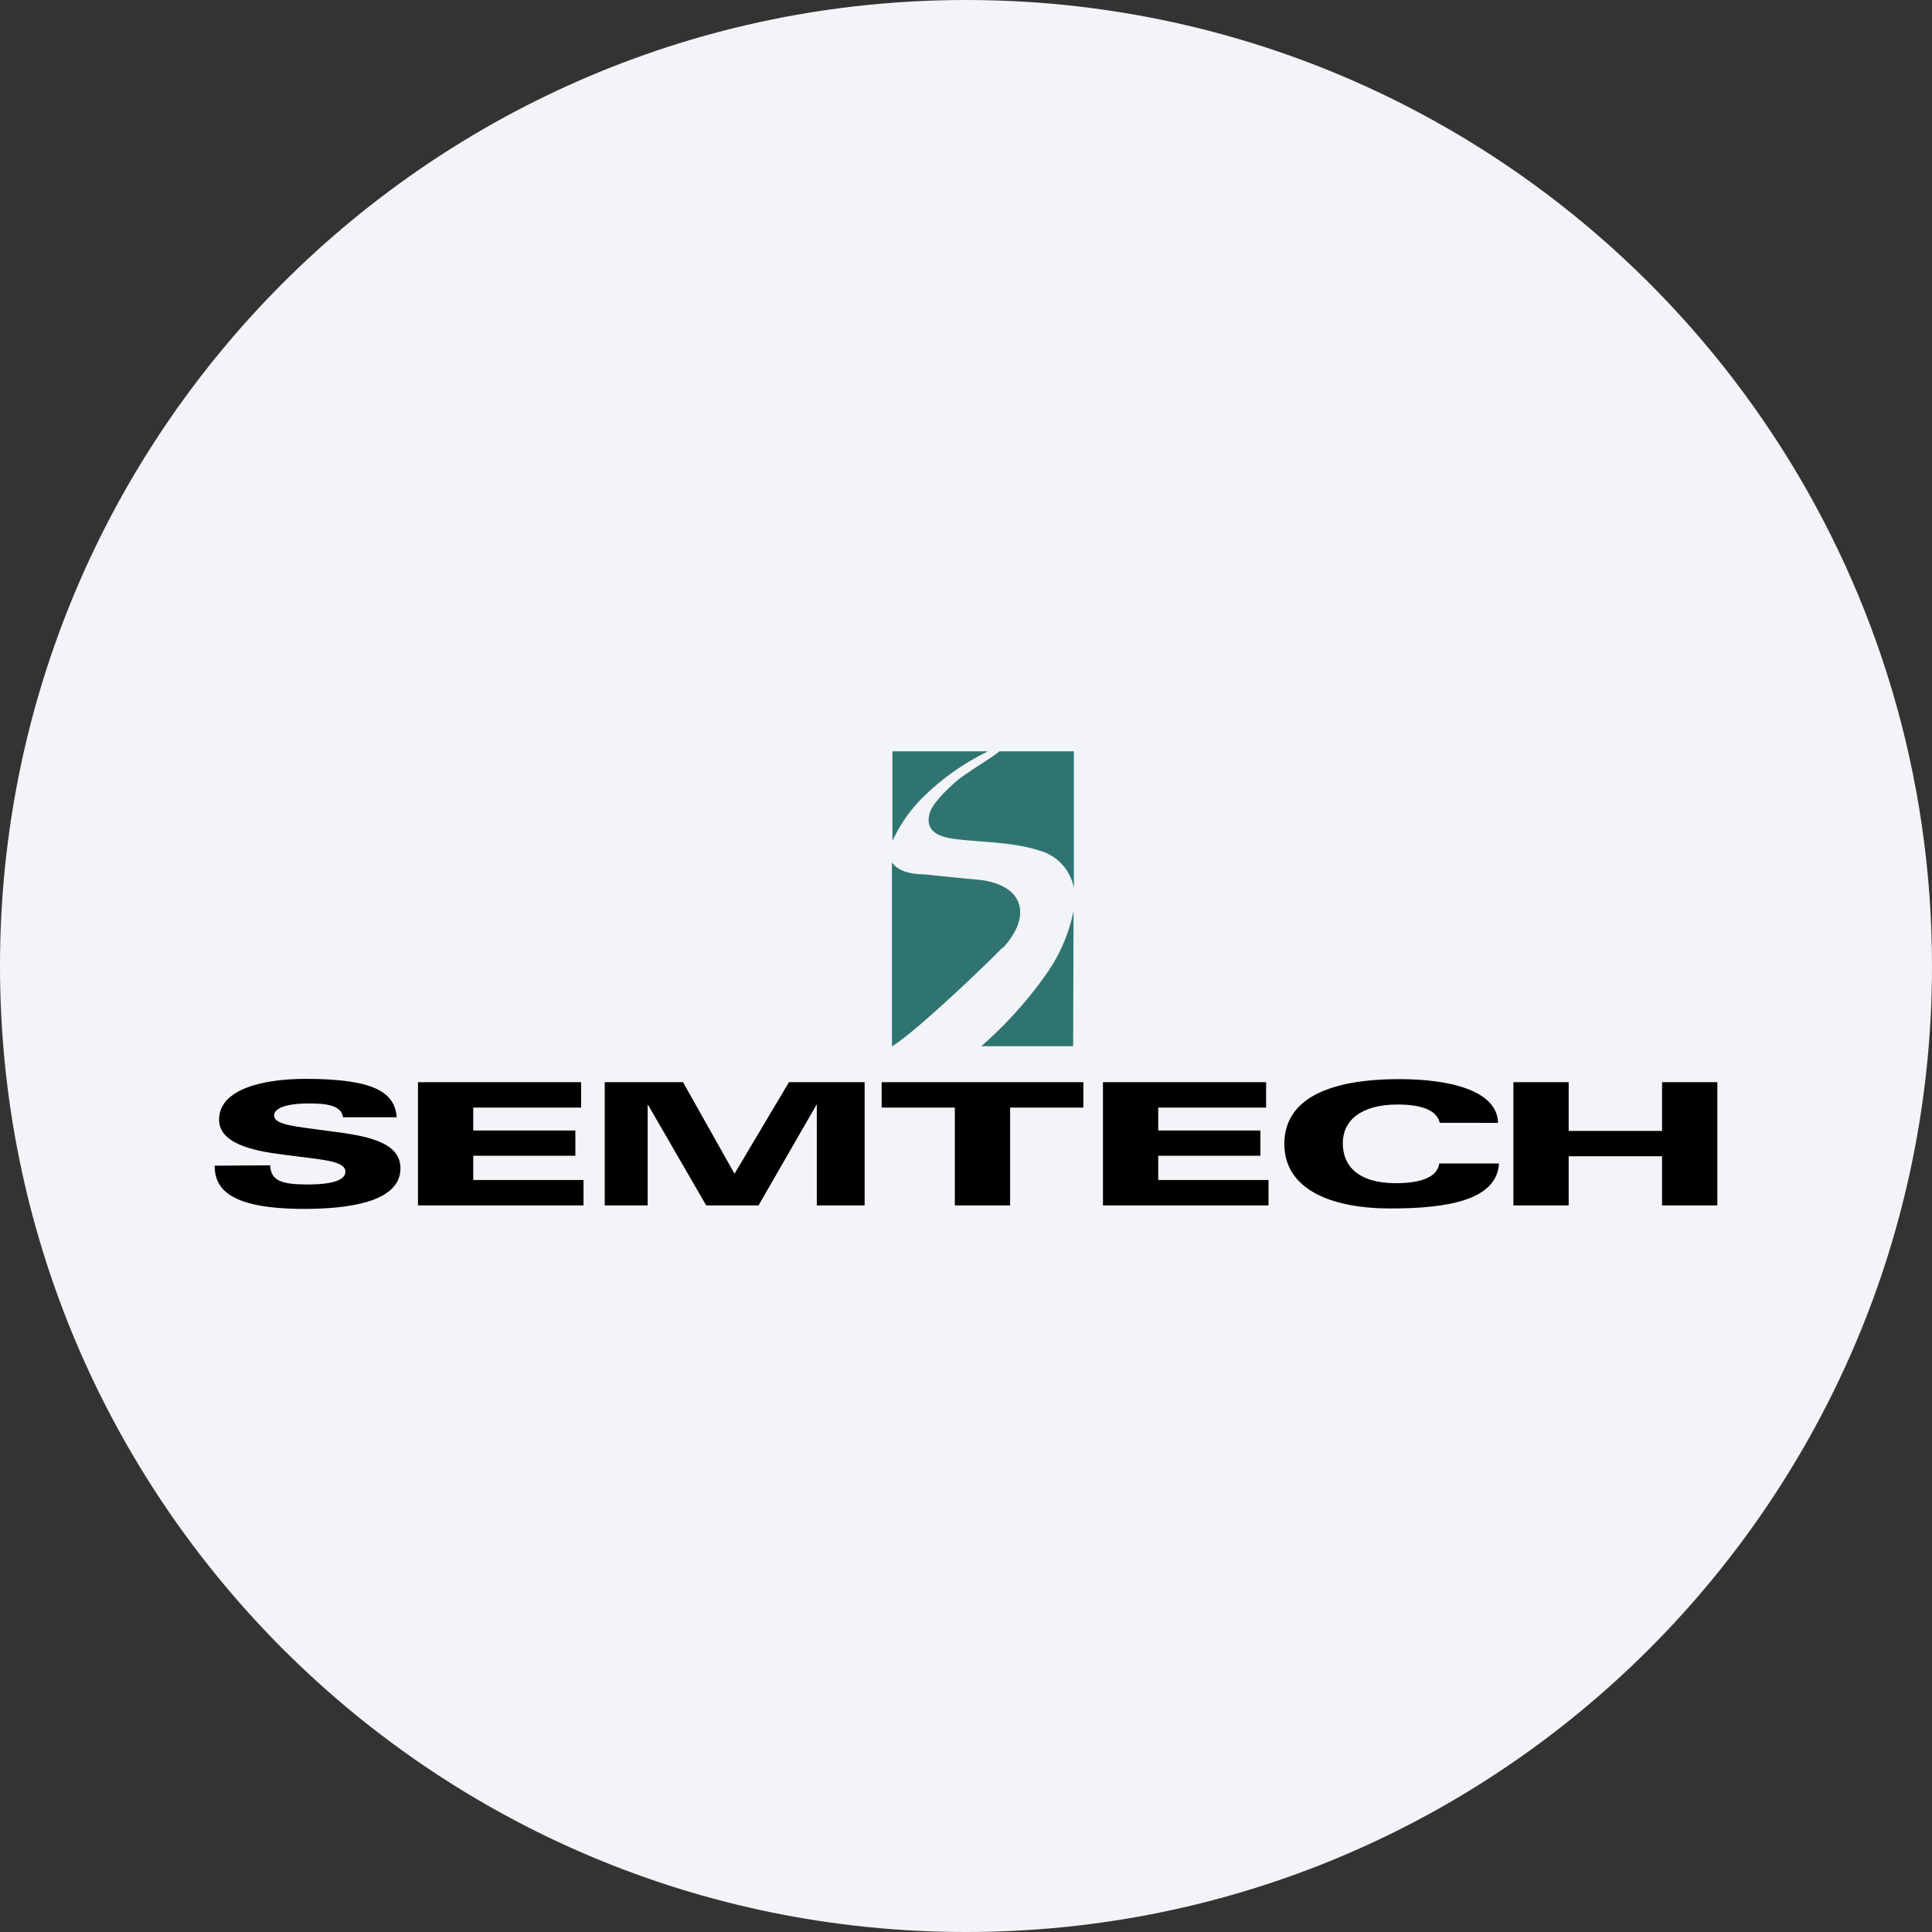 <svg width="36" height="36" fill="none" xmlns="http://www.w3.org/2000/svg"><rect width="100%" height="100%" fill="#333333" stroke="none"/><path d="M18 0c2.837 0 5.52.656 7.907 1.825C31.884 4.753 36 10.895 36 18c0 9.942-8.058 18-18 18-9.94 0-18-8.057-18-18C0 8.06 8.06 0 18 0z" fill="#F2F4F7"/><path d="M17.317 15.18c-.09.377.308.433.531.46.408.05 1.055.053 1.51.207a.89.89 0 0 1 .652.7V14h-1.389c-.132.122-.652.414-.844.595-.39.354-.449.514-.46.585zm1.366 2.487c.564-.603.396-1.202-.489-1.278-.326-.028-.766-.077-.978-.097-.057 0-.455 0-.596-.225v3.425h.009c.474-.292 1.85-1.621 2.046-1.83" fill="#307472"/><path d="M18.4 14h-1.771v1.67c.143-.312.343-.595.59-.834a4.542 4.542 0 0 1 1.18-.83m1.605 2.968c-.084.413-.25.805-.49 1.151a7.545 7.545 0 0 1-1.23 1.37h1.713l.007-2.52z" fill="#307472"/><path d="M5.035 21.714c.01.29.217.357.698.357.608 0 .703-.139.703-.24 0-.151-.246-.202-.652-.252l-.506-.064c-.583-.072-1.196-.212-1.196-.652 0-.563.803-.76 1.614-.76 1.294 0 1.661.26 1.696.716h-1c-.03-.228-.326-.258-.633-.258-.451 0-.652.098-.652.225 0 .155.326.196.701.246l.476.064c.653.085 1.178.222 1.178.674 0 .639-.997.756-1.794.756-1.428 0-1.668-.4-1.668-.805l1.035-.007zm2.753-1.549h3.04v.473h-2.01v.427h1.903v.471H8.818v.452h2.055v.473H7.788v-2.296zm3.479 0h1.46l.96 1.706 1.014-1.706h1.41v2.296h-.891v-1.872h-.008l-1.078 1.872h-.975l-1.083-1.872h-.008v1.872h-.8v-2.296zm6.526.473h-1.365v-.473h3.759v.473h-1.365v1.823h-1.03v-1.823zm2.759-.473h3.04v.473h-2.01v.427h1.903v.471h-1.903v.452h2.055v.473h-3.085v-2.296zm6.276.757c-.056-.253-.383-.341-.784-.341-.69 0-1.023.303-1.023.72 0 .418.277.746.992.746.402 0 .77-.088.805-.367h1.114c-.044.675-.928.838-2.025.838-1.098 0-1.975-.352-1.975-1.202s.846-1.208 2.146-1.208c.926 0 1.82.207 1.836.815l-1.086-.001zm1.372-.757h1.03v.908h1.74v-.908H32v2.296h-1.03v-.916h-1.74v.916H28.2v-2.296z" fill="#000"/></svg>